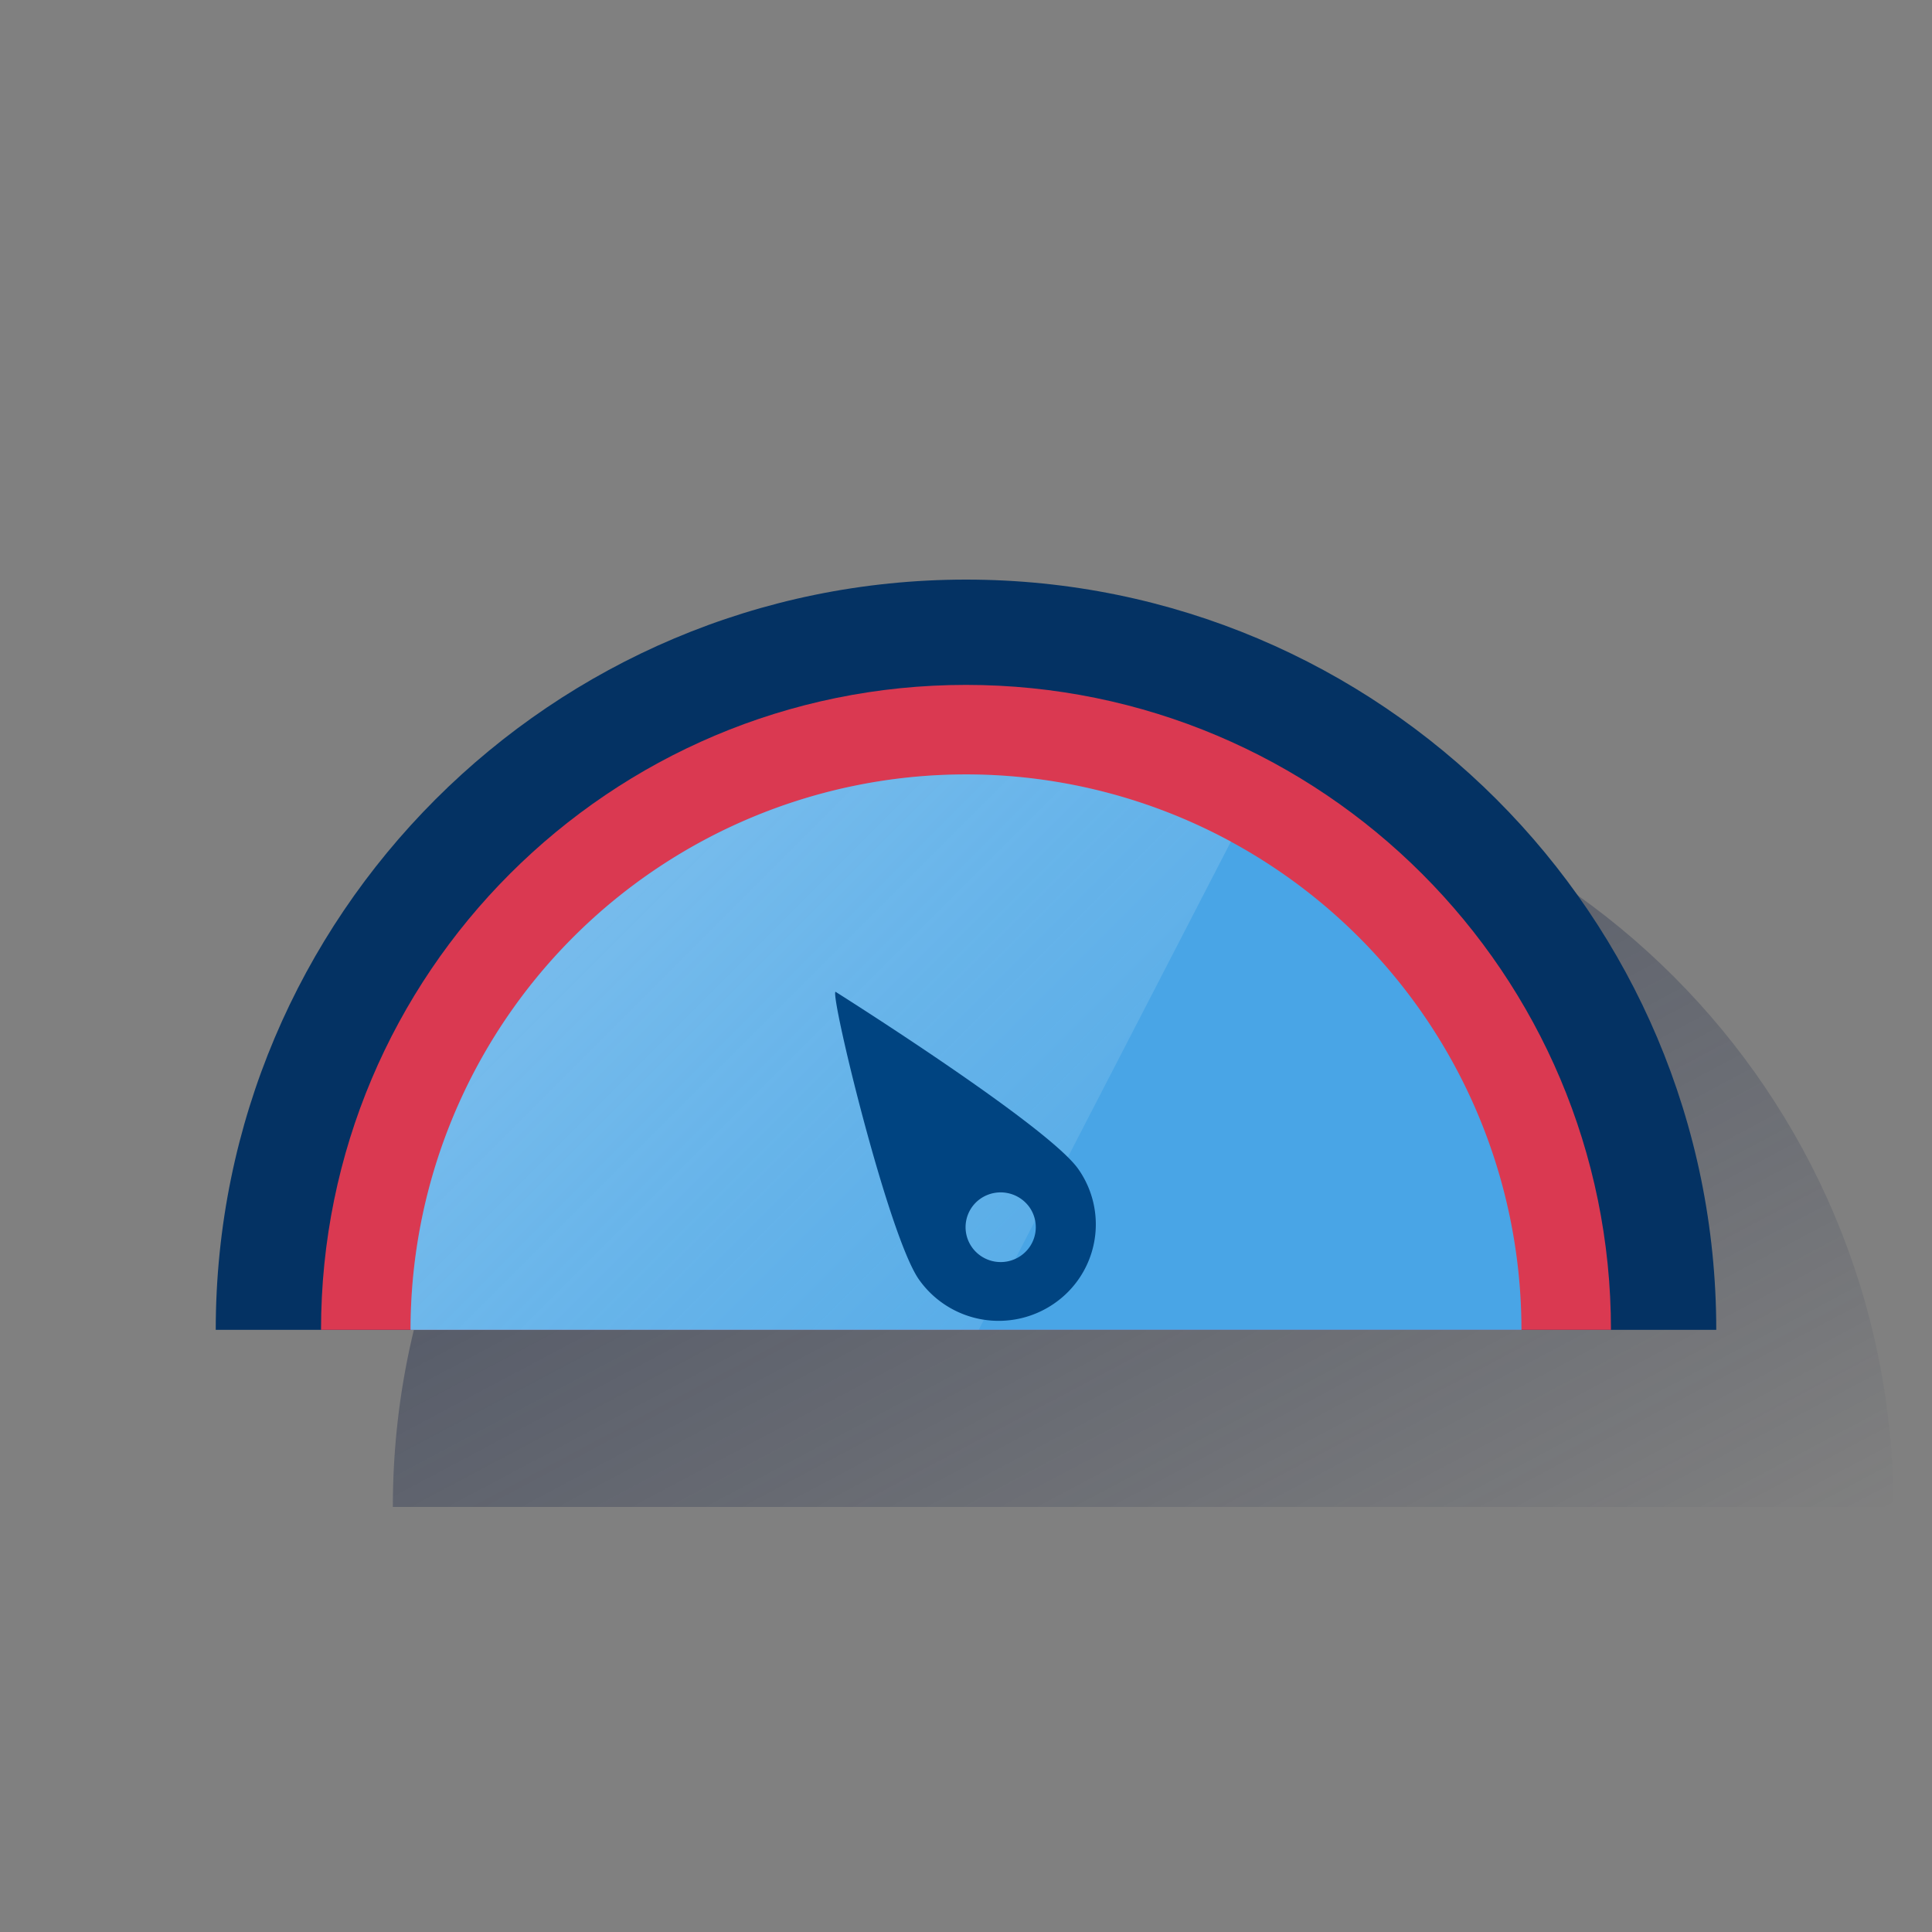 <svg xmlns="http://www.w3.org/2000/svg" xmlns:xlink="http://www.w3.org/1999/xlink" viewBox="0 0 600 600"><rect x="0" y="0" width="600" height="600" fill="#808080" stroke="none"/><defs><style>.cls-1{fill:none;}.cls-2{fill:url(#Degradado_sin_nombre_24);}.cls-3{fill:#043263;}.cls-4{fill:#da3951;}.cls-5{fill:#49a5e6;}.cls-6{opacity:0.5;isolation:isolate;fill:url(#Degradado_sin_nombre_32);}.cls-7{fill:#004481;}</style><linearGradient id="Degradado_sin_nombre_24" x1="257.65" y1="255.82" x2="418.41" y2="558.17" gradientUnits="userSpaceOnUse"><stop offset="0" stop-color="#192647" stop-opacity="0.5"/><stop offset="1" stop-color="#192647" stop-opacity="0"/></linearGradient><linearGradient id="Degradado_sin_nombre_32" x1="193.38" y1="275.67" x2="317.33" y2="399.61" gradientUnits="userSpaceOnUse"><stop offset="0" stop-color="#fff" stop-opacity="0.5"/><stop offset="1" stop-color="#ebf6f7" stop-opacity="0.2"/><stop offset="1" stop-color="#fff" stop-opacity="0"/></linearGradient></defs><title>11</title><g id="Cuadrados_Blancos" data-name="Cuadrados Blancos"><rect class="cls-1" width="600" height="600"/></g><g id="Capa_105" data-name="Capa 105"><path class="cls-2" d="M355,235c-128.68,0-233,104.32-233,233H588C588,339.32,483.68,235,355,235Z"/><path class="cls-3" d="M300,180C171.32,180,67,284.32,67,413H533C533,284.32,428.68,180,300,180Z"/><path class="cls-4" d="M300,212.7C189.38,212.7,99.7,302.38,99.7,413H500.3C500.3,302.38,410.62,212.7,300,212.7Z"/><path class="cls-5" d="M300,240.5A172.5,172.5,0,0,0,127.5,413h345A172.5,172.5,0,0,0,300,240.5Z"/><path class="cls-6" d="M382.28,261.35A172.56,172.56,0,0,0,127.5,413H303.94Z"/><path class="cls-7" d="M334.88,363.07C325.37,349.5,259.47,308,259.47,308c-1.67,1.06,16.39,75.78,25.91,89.35a30.29,30.29,0,0,0,42,7.47A29.83,29.83,0,0,0,334.88,363.07ZM317,390a10.94,10.94,0,0,1-15.18-2.7,10.78,10.78,0,0,1,2.72-15.07,11,11,0,0,1,15.18,2.7A10.78,10.78,0,0,1,317,390Z"/></g></svg>